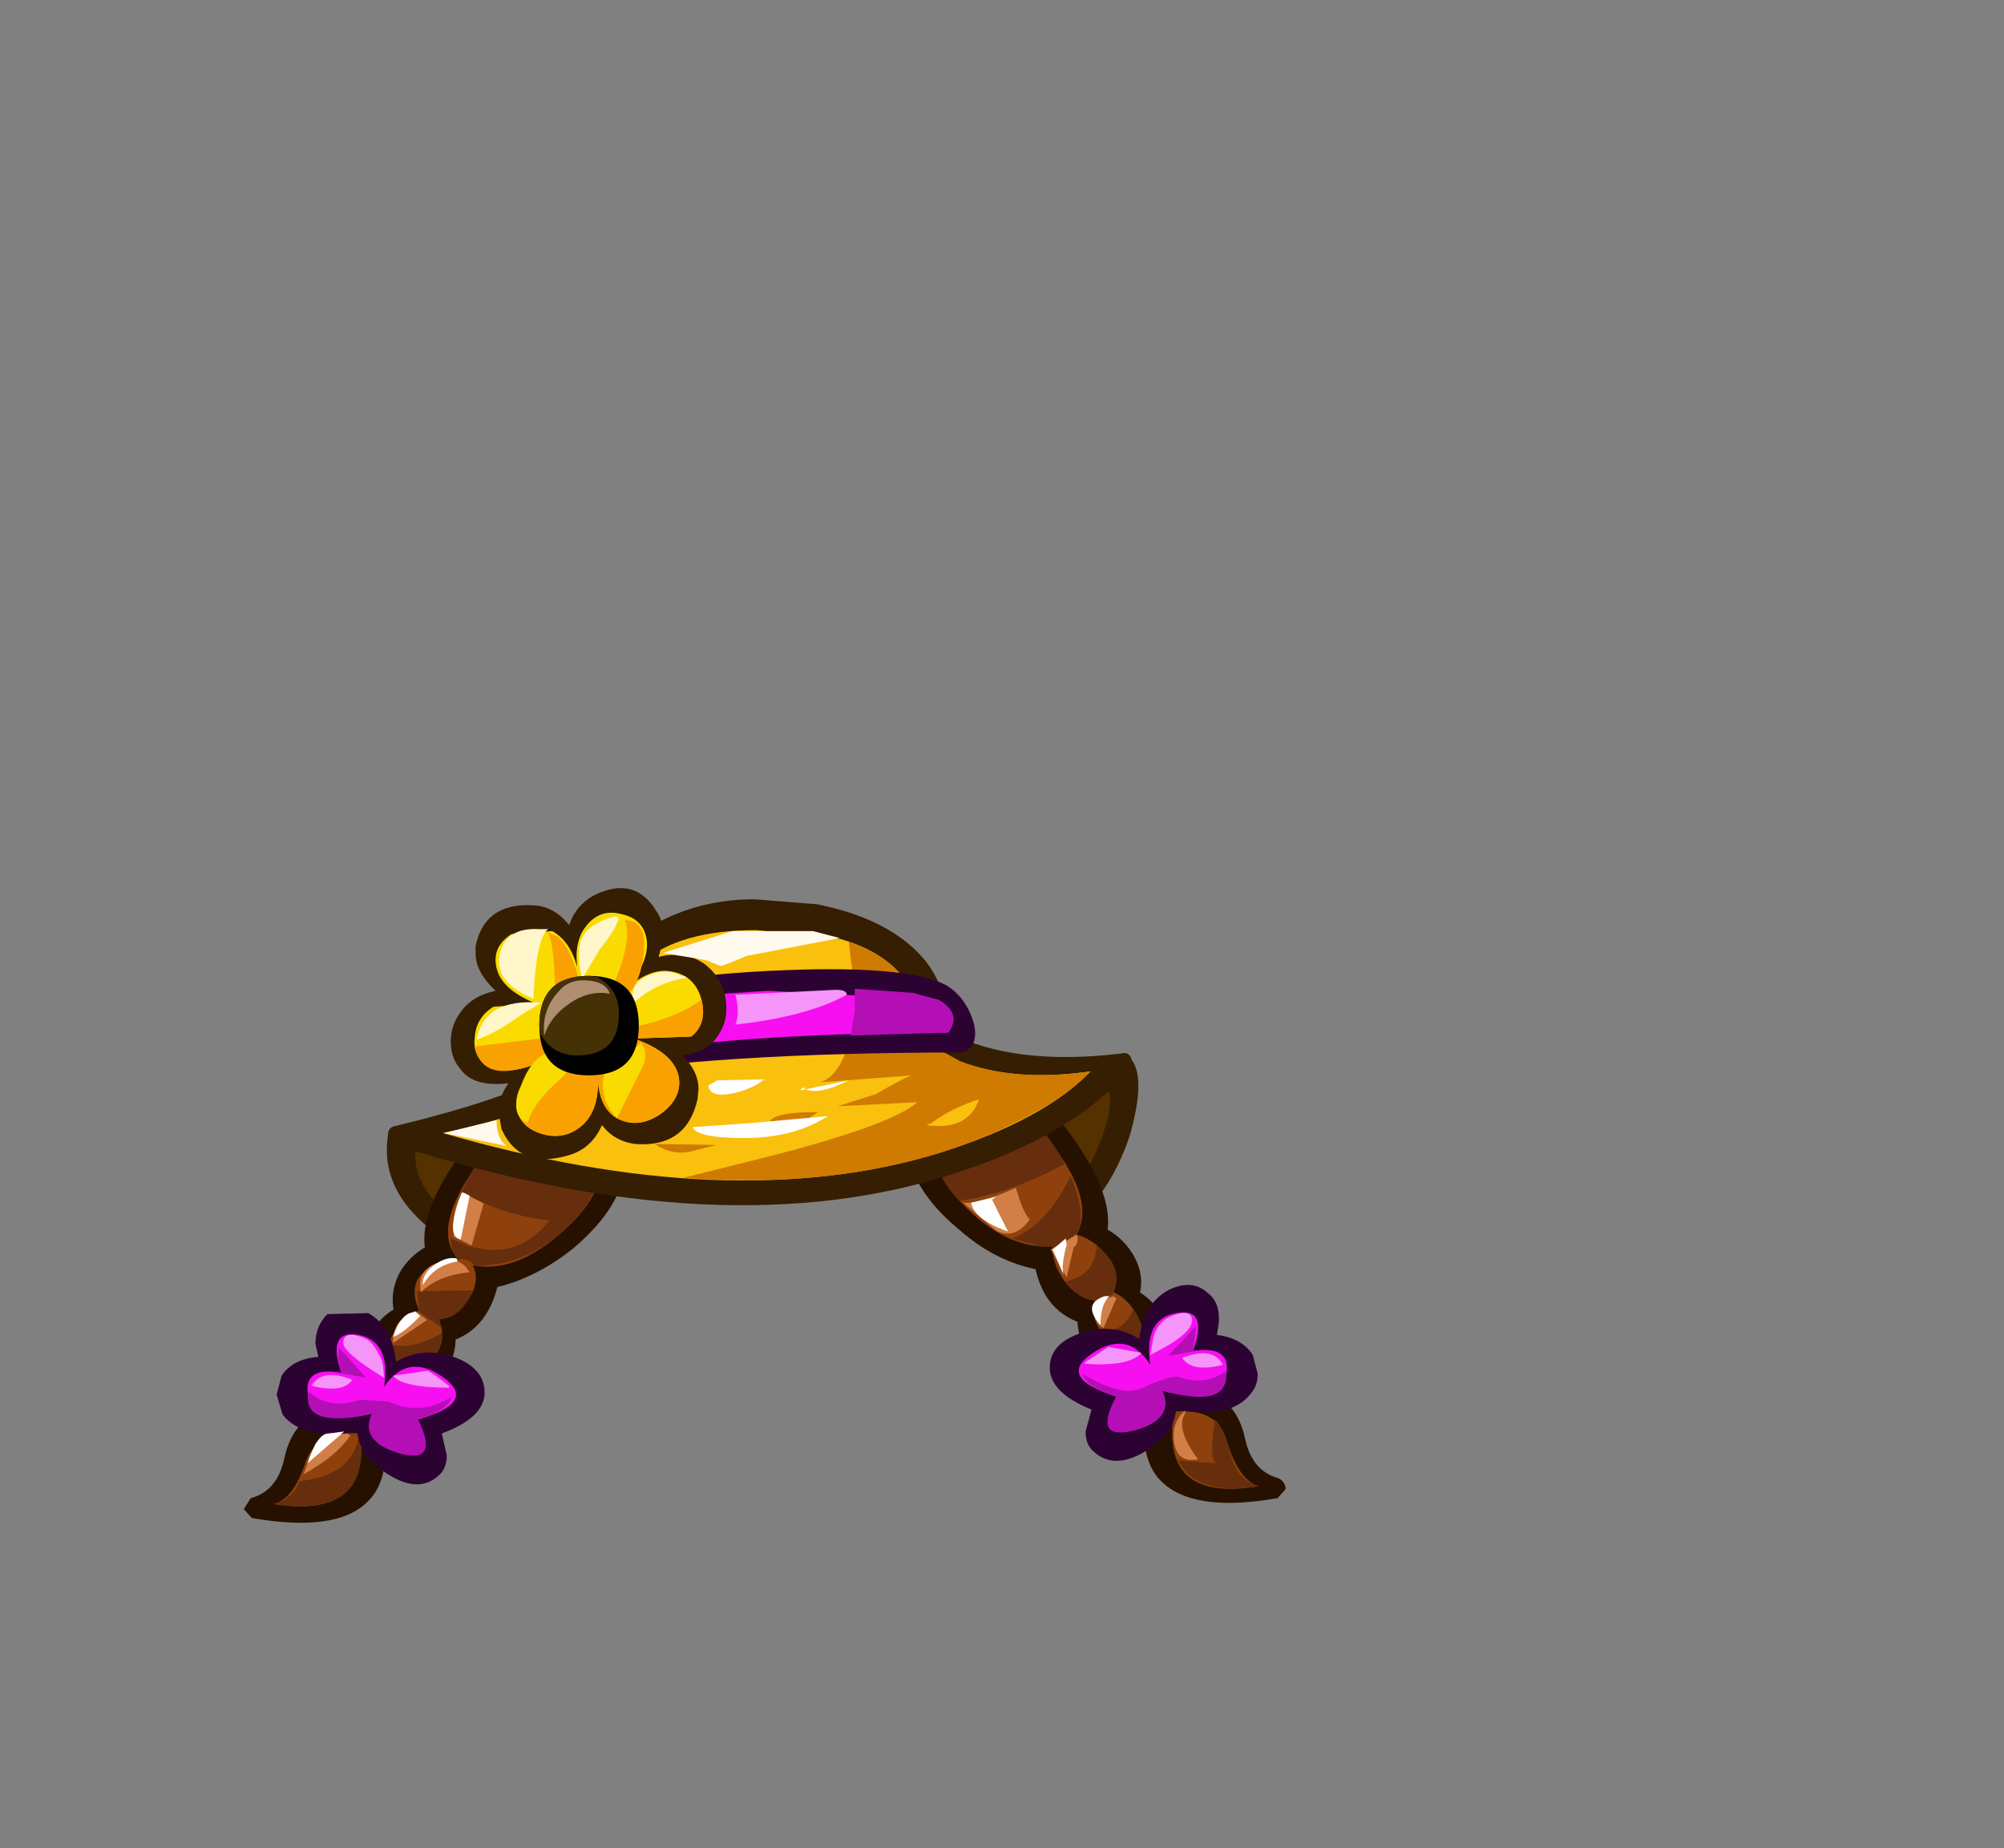 <?xml version="1.0" encoding="UTF-8" standalone="no"?>
<svg xmlns:xlink="http://www.w3.org/1999/xlink" height="92.9px" width="100.7px" xmlns="http://www.w3.org/2000/svg">
  <rect width="100%" height="100%" fill="#808080" stroke="none"/>
  <g transform="matrix(1.0, 0.0, 0.0, 1.0, 38.65, 49.75)">
    <use height="31.9" transform="matrix(1.0, 0.0, 0.0, 1.0, -26.4, -5.1)" width="52.35" xlink:href="#shape0"/>
  </g>
  <defs>
    <g id="shape0" transform="matrix(1.0, 0.0, 0.0, 1.0, 26.4, 5.1)">
      <path d="M-24.35 23.5 Q-23.7 20.5 -19.85 20.85 -19.5 20.85 -19.4 21.25 L-19.35 21.45 Q-18.95 24.55 -20.15 25.7 -21.7 27.3 -26.0 26.55 L-26.4 26.1 -26.05 25.55 Q-24.7 25.2 -24.35 23.5" fill="#261100" fill-rule="evenodd" stroke="none"/>
      <path d="M-24.9 25.85 Q-23.9 25.6 -23.3 23.75 -22.75 22.15 -20.55 22.3 -20.0 26.6 -24.9 25.85" fill="#8e410c" fill-rule="evenodd" stroke="none"/>
      <path d="M-20.55 22.3 Q-20.0 26.6 -24.9 25.85 -23.95 25.6 -23.6 24.7 -20.85 24.4 -20.6 22.3 L-20.55 22.3" fill="#662e0c" fill-rule="evenodd" stroke="none"/>
      <path d="M19.4 19.85 Q23.25 19.55 23.9 22.5 24.25 24.2 25.6 24.55 25.95 24.75 25.95 25.1 L25.55 25.55 Q21.3 26.3 19.7 24.7 18.5 23.55 18.9 20.45 L18.95 20.25 Q19.05 19.85 19.4 19.85" fill="#261100" fill-rule="evenodd" stroke="none"/>
      <path d="M24.6 24.95 Q19.6 25.8 20.35 21.2 22.55 21.0 23.0 22.7 23.6 24.65 24.6 24.95" fill="#8e410c" fill-rule="evenodd" stroke="none"/>
      <path d="M22.4 21.6 Q22.8 21.9 23.2 23.4 23.55 24.65 24.6 24.95 21.4 25.45 20.55 23.65 L22.45 23.8 Q22.1 23.45 22.4 21.6" fill="#662e0c" fill-rule="evenodd" stroke="none"/>
      <path d="M-17.1 15.5 L-16.75 15.55 Q-15.55 16.6 -15.8 18.05 -16.15 19.85 -17.7 20.25 -18.9 20.65 -19.95 19.65 -20.6 18.55 -20.05 17.4 -19.35 15.8 -17.1 15.5" fill="#261100" fill-rule="evenodd" stroke="none"/>
      <path d="M-14.75 12.25 L-14.45 12.35 Q-13.25 13.15 -13.6 14.7 -14.15 17.25 -16.3 17.75 -17.65 18.05 -18.6 16.9 L-18.65 16.8 Q-19.25 15.4 -18.5 14.1 -17.4 12.4 -14.75 12.25" fill="#261100" fill-rule="evenodd" stroke="none"/>
      <path d="M17.75 3.35 L18.2 3.5 Q18.95 4.45 18.1 7.4 16.65 11.55 13.8 12.25 13.4 12.35 13.2 11.95 L9.45 4.65 Q9.3 4.35 9.55 4.1 9.7 3.85 10.05 3.95 12.0 4.55 17.75 3.35" fill="#351e02" fill-rule="evenodd" stroke="none"/>
      <path d="M13.75 10.8 L10.9 5.25 16.9 4.8 Q17.5 5.5 16.55 7.85 15.55 10.35 13.75 10.8" fill="#563100" fill-rule="evenodd" stroke="none"/>
      <path d="M-10.35 5.75 L-9.7 5.85 Q-9.4 6.15 -9.7 6.45 -11.8 9.35 -13.1 12.75 L-13.45 13.1 Q-15.45 13.5 -17.35 11.75 -19.55 9.8 -19.15 7.3 -19.15 6.85 -18.7 6.85 -11.95 6.65 -10.35 5.75" fill="#351e02" fill-rule="evenodd" stroke="none"/>
      <path d="M-13.75 11.9 Q-15.1 12.2 -16.5 10.9 -18.0 9.55 -17.75 7.8 L-14.85 7.6 Q-11.8 7.35 -11.0 6.9 -12.75 9.3 -13.75 11.9" fill="#563100" fill-rule="evenodd" stroke="none"/>
      <path d="M-15.5 8.25 Q-12.45 4.0 -8.35 5.6 L-8.15 5.8 Q-5.65 9.45 -9.85 13.0 -11.6 14.4 -13.5 14.9 -15.65 15.4 -16.7 14.35 -18.4 12.25 -15.5 8.25" fill="#261100" fill-rule="evenodd" stroke="none"/>
      <path d="M16.5 14.7 L16.8 14.6 Q19.0 14.9 19.8 16.5 20.25 17.65 19.6 18.85 18.6 19.8 17.4 19.4 15.8 18.85 15.55 17.15 15.25 15.65 16.5 14.7" fill="#261100" fill-rule="evenodd" stroke="none"/>
      <path d="M14.15 11.45 L14.45 11.4 Q17.15 11.5 18.25 13.25 19.05 14.55 18.4 15.9 L18.3 16.0 Q17.4 17.15 16.0 16.85 13.8 16.3 13.35 13.85 13.05 12.3 14.15 11.45" fill="#261100" fill-rule="evenodd" stroke="none"/>
      <path d="M8.1 4.75 Q12.15 3.1 15.2 7.35 18.15 11.45 16.35 13.5 15.3 14.5 13.2 14.0 11.25 13.55 9.6 12.1 5.4 8.65 7.85 4.9 8.0 4.75 8.1 4.75" fill="#261100" fill-rule="evenodd" stroke="none"/>
      <path d="M14.2 7.75 Q16.4 10.6 15.45 12.3 16.55 12.65 17.1 13.6 17.6 14.45 17.3 15.2 18.1 15.55 18.55 16.5 18.95 17.35 18.65 17.9 17.95 18.6 17.0 17.6 16.1 16.6 16.35 15.6 15.55 15.55 14.85 14.65 14.2 13.75 14.25 12.9 11.9 13.05 9.7 10.75 7.3 8.3 8.9 5.85 11.9 4.65 14.2 7.75" fill="#8e410c" fill-rule="evenodd" stroke="none"/>
      <path d="M8.9 5.85 Q12.55 4.4 14.85 8.75 12.1 10.25 9.55 10.6 7.3 8.2 8.9 5.85" fill="#662e0c" fill-rule="evenodd" stroke="none"/>
      <path d="M15.15 9.35 Q15.95 11.25 15.5 12.25 L14.25 13.05 14.25 12.9 13.6 12.9 12.2 12.5 Q13.95 11.85 15.15 9.35" fill="#662e0c" fill-rule="evenodd" stroke="none"/>
      <path d="M16.35 15.65 L16.35 15.6 Q15.6 15.6 14.9 14.65 16.4 14.35 16.45 12.85 17.85 13.95 17.3 15.2 L17.35 15.2 Q16.9 15.6 16.35 15.65" fill="#662e0c" fill-rule="evenodd" stroke="none"/>
      <path d="M18.3 16.05 Q19.05 17.15 18.65 17.9 17.65 18.9 16.7 17.15 17.85 17.2 18.3 16.05" fill="#662e0c" fill-rule="evenodd" stroke="none"/>
      <path d="M-9.1 6.7 Q-7.35 9.25 -10.05 11.85 -12.6 14.3 -14.9 13.85 -14.5 14.6 -15.1 15.55 -15.75 16.5 -16.6 16.55 -16.1 17.8 -17.1 18.75 L-19.0 18.85 Q-19.35 18.25 -18.95 17.4 -18.5 16.4 -17.55 16.1 L-17.6 16.1 Q-18.5 13.95 -15.6 13.55 L-15.7 13.45 Q-16.95 11.95 -14.65 8.75 -12.25 5.45 -9.1 6.7" fill="#8e410c" fill-rule="evenodd" stroke="none"/>
      <path d="M-11.05 11.6 L-9.95 11.75 Q-11.55 13.35 -13.45 13.75 L-14.7 13.9 Q-15.25 13.45 -15.55 13.55 L-15.6 13.55 -15.7 13.45 Q-16.0 13.15 -16.0 12.5 -12.95 14.0 -11.05 11.6" fill="#662e0c" fill-rule="evenodd" stroke="none"/>
      <path d="M-17.55 16.1 L-17.6 16.1 -17.7 15.15 -14.9 15.1 Q-15.5 16.55 -16.6 16.55 L-16.45 17.0 -17.65 16.15 -17.55 16.1" fill="#662e0c" fill-rule="evenodd" stroke="none"/>
      <path d="M-19.1 17.8 Q-18.05 18.15 -16.45 17.25 -16.45 18.3 -17.35 18.95 L-19.0 18.85 Q-19.25 18.45 -19.1 17.8" fill="#662e0c" fill-rule="evenodd" stroke="none"/>
      <path d="M-16.45 17.25 Q-18.05 18.15 -19.1 17.8 -18.7 16.55 -17.65 16.15 L-16.45 17.0 -16.45 17.25" fill="#8e410c" fill-rule="evenodd" stroke="none"/>
      <path d="M-15.45 10.25 L-15.3 10.15 -14.35 10.75 -14.95 12.85 -15.85 12.4 Q-15.95 11.1 -15.45 10.25" fill="#d17f47" fill-rule="evenodd" stroke="none"/>
      <path d="M22.05 15.25 Q22.65 15.7 22.6 16.7 L22.5 17.35 Q23.75 17.5 24.3 18.35 L24.55 19.3 Q24.55 19.9 24.2 20.3 23.2 21.6 20.45 21.1 20.35 22.15 19.35 22.9 17.5 24.25 16.35 23.25 15.9 22.9 15.9 22.2 L16.2 21.1 Q14.1 20.25 14.1 19.0 14.1 17.7 15.85 17.2 17.3 16.75 18.6 17.55 18.8 15.8 20.05 15.1 21.25 14.5 22.05 15.25" fill="#2c0233" fill-rule="evenodd" stroke="none"/>
      <path d="M17.45 20.45 Q14.45 19.5 16.2 18.3 18.0 17.05 19.15 18.85 18.8 16.55 20.45 16.25 22.1 15.95 21.3 18.15 23.3 17.85 22.95 19.45 22.65 20.9 19.75 20.15 20.4 21.6 18.3 22.15 16.25 22.65 17.45 20.45" fill="#f70ff1" fill-rule="evenodd" stroke="none"/>
      <path d="M15.75 19.3 Q17.65 20.45 18.65 20.05 20.25 19.35 20.55 19.45 21.95 19.95 22.95 19.15 23.2 21.1 19.75 20.15 20.4 21.6 18.3 22.15 16.25 22.65 17.45 20.45 15.9 19.95 15.75 19.3" fill="#b30fb5" fill-rule="evenodd" stroke="none"/>
      <path d="M20.05 18.4 L21.45 16.9 21.3 18.15 21.45 18.15 20.05 18.4" fill="#b30fb5" fill-rule="evenodd" stroke="none"/>
      <path d="M19.3 17.5 Q19.5 16.75 20.1 16.45 21.25 15.95 21.25 16.65 21.2 17.35 19.15 18.35 L19.25 17.8 19.3 17.5" fill="#f695f9" fill-rule="evenodd" stroke="none"/>
      <path d="M20.75 18.5 Q22.3 17.9 22.8 18.85 21.25 19.25 20.75 18.5" fill="#f695f9" fill-rule="evenodd" stroke="none"/>
      <path d="M15.9 18.7 L17.05 17.95 18.7 18.25 Q18.1 18.95 15.85 18.8 L15.9 18.7" fill="#f695f9" fill-rule="evenodd" stroke="none"/>
      <path d="M-15.85 13.55 L-15.95 13.65 Q-15.45 13.55 -15.05 14.2 -16.65 14.35 -17.5 15.2 -17.8 13.75 -15.85 13.55" fill="#d17f47" fill-rule="evenodd" stroke="none"/>
      <path d="M-17.85 16.3 L-17.7 16.2 -17.2 16.6 -18.9 17.75 Q-18.9 16.5 -17.85 16.3" fill="#d17f47" fill-rule="evenodd" stroke="none"/>
      <path d="M-21.2 22.3 L-21.05 22.4 Q-21.75 23.45 -23.4 24.35 L-22.8 22.8 Q-22.35 22.4 -21.2 22.3" fill="#d17f47" fill-rule="evenodd" stroke="none"/>
      <path d="M-9.1 6.7 Q-7.4 9.1 -9.95 11.75 L-11.05 11.6 Q-13.5 11.3 -15.45 10.15 -13.15 5.1 -9.1 6.7" fill="#662e0c" fill-rule="evenodd" stroke="none"/>
      <path d="M2.4 -4.3 Q5.7 -3.65 7.45 -1.9 9.0 -0.35 9.0 2.1 L9.0 2.15 Q12.35 3.85 17.7 3.2 18.05 3.1 18.2 3.45 L18.15 4.0 Q15.3 7.3 9.4 9.2 -2.25 13.05 -18.8 7.8 -19.15 7.75 -19.15 7.35 -19.15 6.95 -18.8 6.85 -11.15 5.0 -9.65 3.2 -9.5 -0.9 -6.25 -3.0 -3.8 -4.55 -0.75 -4.55 L2.4 -4.3" fill="#351e02" fill-rule="evenodd" stroke="none"/>
      <path d="M3.6 -2.55 Q7.8 -1.3 7.6 2.5 L9.6 3.6 Q12.35 4.65 16.15 4.1 13.8 6.55 8.55 8.2 -1.95 11.4 -16.4 7.2 -10.05 5.9 -8.3 3.4 -8.25 -3.0 -0.65 -3.0 L3.6 -2.55" fill="#f9c00d" fill-rule="evenodd" stroke="none"/>
      <path d="M4.3 -0.05 L4.0 -2.4 Q6.35 -1.6 7.2 0.15 L4.3 -0.05" fill="#cf7a00" fill-rule="evenodd" stroke="none"/>
      <path d="M16.15 4.1 Q14.65 5.7 11.35 7.15 4.7 10.1 -4.3 9.45 L-0.1 8.4 Q6.15 6.8 7.45 5.65 L3.45 5.85 5.35 5.25 Q6.9 4.35 7.2 4.3 L2.55 4.65 Q3.6 4.35 4.1 2.3 L7.6 2.15 7.6 2.5 9.6 3.6 Q12.35 4.65 16.15 4.1" fill="#cf7a00" fill-rule="evenodd" stroke="none"/>
      <path d="M0.0 -0.95 Q6.95 -1.3 8.95 -0.2 9.95 0.45 10.3 1.75 10.45 2.45 10.15 2.9 L9.75 3.15 Q-2.75 3.15 -10.0 4.4 L-10.15 4.4 -10.65 3.9 -10.35 2.35 Q-9.9 1.25 -9.45 0.9 -7.05 -0.6 0.0 -0.95" fill="#2c0233" fill-rule="evenodd" stroke="none"/>
      <path d="M8.5 0.5 Q9.7 1.2 9.0 2.15 -1.65 2.15 -9.25 3.45 -9.5 3.4 -9.3 2.55 L-8.75 1.45 Q-7.05 0.45 -0.05 0.05 L8.5 0.5" fill="#f70ff1" fill-rule="evenodd" stroke="none"/>
      <path d="M-8.75 1.45 L-7.9 1.1 Q-8.3 2.05 -8.3 3.3 L-9.25 3.45 Q-9.5 3.4 -9.3 2.55 L-8.75 1.45" fill="#f70ff1" fill-rule="evenodd" stroke="none"/>
      <path d="M9.0 2.15 L4.1 2.3 4.3 1.05 4.3 -0.05 7.2 0.15 8.5 0.5 Q9.7 1.2 9.0 2.15" fill="#b30fb5" fill-rule="evenodd" stroke="none"/>
      <path d="M-8.7 -4.8 Q-6.75 -5.7 -5.7 -4.0 -5.3 -3.45 -5.3 -2.7 L-5.55 -1.65 Q-4.25 -2.0 -3.25 -1.3 -2.15 -0.45 -2.15 0.95 -2.15 1.6 -2.45 2.1 -2.95 3.1 -4.35 3.3 -3.55 4.1 -3.55 5.0 L-3.6 5.5 Q-4.15 7.95 -6.75 7.75 -7.8 7.6 -8.4 6.8 -8.95 8.05 -10.2 8.35 -12.55 9.0 -13.45 7.0 L-13.6 6.15 Q-13.6 5.4 -13.1 4.7 -14.85 4.9 -15.5 4.0 -16.0 3.45 -16.0 2.6 -16.0 1.75 -15.45 1.05 -14.9 0.3 -13.75 0.05 -14.75 -0.9 -14.75 -1.8 L-14.75 -2.2 Q-14.3 -4.35 -11.95 -4.25 -10.85 -4.25 -10.05 -3.25 -9.7 -4.3 -8.7 -4.8" fill="#351e02" fill-rule="evenodd" stroke="none"/>
      <path d="M-9.2 -3.2 Q-8.5 -4.1 -7.4 -3.8 -6.3 -3.55 -6.15 -2.5 -6.0 -1.3 -7.4 0.15 -6.0 -1.2 -4.8 -0.9 -3.7 -0.65 -3.4 0.5 -3.1 1.7 -3.95 2.35 L-6.8 2.45 Q-4.8 3.15 -4.55 4.35 -4.35 5.4 -5.4 6.2 -6.45 6.95 -7.45 6.55 -8.45 6.15 -8.6 4.65 -8.6 6.2 -9.5 6.9 -10.4 7.6 -11.55 7.2 -12.65 6.8 -12.7 5.75 -12.75 4.6 -11.0 3.4 -12.85 4.35 -13.95 3.9 -14.9 3.5 -14.8 2.45 -14.75 1.4 -13.85 0.85 L-11.7 0.7 Q-13.45 0.0 -13.7 -1.1 -13.95 -2.15 -12.95 -2.8 L-10.9 -2.95 Q-10.0 -2.45 -9.65 -1.15 -9.8 -2.45 -9.2 -3.2" fill="#f9db00" fill-rule="evenodd" stroke="none"/>
      <path d="M-3.9 2.35 L-6.8 2.45 Q-4.8 3.15 -4.55 4.35 -4.35 5.4 -5.4 6.2 -6.45 6.95 -7.45 6.55 -8.45 6.15 -8.6 4.65 -8.6 6.2 -9.5 6.9 -10.4 7.6 -11.55 7.2 -12.65 6.8 -12.7 5.75 -12.75 4.6 -11.0 3.4 -14.35 5.0 -14.8 2.85 L-9.05 2.15 Q-5.35 1.9 -3.4 0.5 -3.1 1.7 -3.9 2.35" fill="#f9a100" fill-rule="evenodd" stroke="none"/>
      <path d="M-7.25 -3.5 Q-6.15 -3.5 -6.3 -1.9 -6.45 -0.3 -7.2 0.3 L-7.85 -0.2 Q-6.85 -2.5 -7.25 -3.5" fill="#f9a100" fill-rule="evenodd" stroke="none"/>
      <path d="M-10.6 -2.65 Q-9.75 -1.8 -9.45 0.15 -10.4 0.45 -10.75 0.8 -10.75 -2.4 -11.15 -2.9 L-10.6 -2.65" fill="#f9a100" fill-rule="evenodd" stroke="none"/>
      <path d="M-11.2 3.2 L-10.6 3.1 Q-8.85 2.85 -10.45 4.45 -11.8 5.6 -12.15 6.7 -13.05 6.3 -12.5 4.9 -12.0 3.5 -11.2 3.2" fill="#f9db00" fill-rule="evenodd" stroke="none"/>
      <path d="M-6.85 3.05 L-6.45 2.65 Q-6.0 3.25 -6.45 4.05 L-7.65 6.45 Q-8.65 5.35 -8.25 4.15 -7.15 4.0 -6.85 3.05" fill="#f9db00" fill-rule="evenodd" stroke="none"/>
      <path d="M-7.7 -3.7 L-7.55 -3.6 Q-7.7 -3.05 -8.5 -2.05 L-9.4 -0.55 Q-9.7 -1.85 -9.45 -2.5 -9.1 -3.35 -7.7 -3.7" fill="#fff7ca" fill-rule="evenodd" stroke="none"/>
      <path d="M-11.55 -3.05 L-11.1 -3.05 Q-11.7 -2.65 -11.85 0.45 -13.8 -0.35 -13.55 -1.75 -13.25 -3.15 -11.55 -3.05" fill="#fff7ca" fill-rule="evenodd" stroke="none"/>
      <path d="M-11.45 0.65 L-12.45 1.25 Q-13.85 2.25 -14.7 2.5 -14.3 0.4 -11.45 0.65" fill="#fff7ca" fill-rule="evenodd" stroke="none"/>
      <path d="M-4.4 -0.7 L-4.3 -0.7 -4.1 -0.6 Q-5.65 -0.4 -6.8 0.65 -7.1 -0.25 -6.1 -0.7 -5.2 -1.1 -4.4 -0.7" fill="#fff7ca" fill-rule="evenodd" stroke="none"/>
      <path d="M-11.55 1.8 Q-11.55 -0.7 -9.05 -0.7 -6.55 -0.7 -6.55 1.8 -6.55 4.3 -9.05 4.3 -11.55 4.3 -11.55 1.8" fill="#000000" fill-rule="evenodd" stroke="none"/>
      <path d="M-9.05 -0.7 L-8.65 -0.65 Q-7.55 -0.05 -7.55 1.2 -7.55 3.3 -9.65 3.3 -10.9 3.3 -11.5 2.2 L-11.55 1.8 Q-11.55 -0.7 -9.05 -0.7" fill="#443106" fill-rule="evenodd" stroke="none"/>
      <path d="M3.35 0.0 Q3.9 0.0 3.9 0.25 1.9 1.35 -1.7 1.75 -1.45 1.15 -1.7 0.25 L3.35 0.0" fill="#f695f9" fill-rule="evenodd" stroke="none"/>
      <path d="M-20.15 16.25 Q-18.95 16.9 -18.75 18.7 -17.5 17.95 -16.0 18.4 -14.3 18.95 -14.3 20.25 -14.3 21.5 -16.45 22.3 L-16.2 23.4 Q-16.2 24.1 -16.65 24.45 -17.8 25.45 -19.65 24.0 -20.6 23.25 -20.7 22.2 -23.45 22.65 -24.45 21.35 L-24.75 20.35 -24.5 19.4 Q-23.95 18.55 -22.65 18.45 L-22.8 17.8 Q-22.8 16.9 -22.2 16.3 L-20.15 16.25" fill="#2c0233" fill-rule="evenodd" stroke="none"/>
      <path d="M-17.65 21.6 Q-16.55 23.85 -18.55 23.3 -20.6 22.7 -19.95 21.3 -22.85 22.0 -23.15 20.5 -23.5 18.9 -21.5 19.25 -22.25 17.05 -20.6 17.35 -19.0 17.7 -19.35 19.95 -18.15 18.2 -16.35 19.5 -14.65 20.75 -17.65 21.6" fill="#f70ff1" fill-rule="evenodd" stroke="none"/>
      <path d="M-15.95 20.45 Q-16.2 21.2 -17.65 21.6 -16.55 23.85 -18.55 23.3 -20.6 22.7 -19.95 21.3 -23.5 22.1 -23.15 20.2 -22.05 21.15 -20.55 20.6 L-19.1 20.7 Q-17.5 21.45 -15.95 20.45" fill="#b30fb5" fill-rule="evenodd" stroke="none"/>
      <path d="M-20.25 19.5 L-21.65 19.25 -21.5 19.25 Q-21.75 18.4 -21.6 18.0 L-20.25 19.5" fill="#b30fb5" fill-rule="evenodd" stroke="none"/>
      <path d="M-19.45 18.65 L-19.4 18.95 -19.35 19.5 Q-21.4 18.25 -21.4 17.75 -21.4 17.05 -20.25 17.55 -19.85 17.75 -19.45 18.65" fill="#f695f9" fill-rule="evenodd" stroke="none"/>
      <path d="M-20.95 19.6 Q-21.4 20.3 -23.0 19.9 -22.45 19.0 -20.95 19.6" fill="#f695f9" fill-rule="evenodd" stroke="none"/>
      <path d="M-16.1 19.9 L-16.05 20.0 Q-18.4 20.0 -18.9 19.4 L-17.2 19.15 Q-17.05 19.15 -16.1 19.9" fill="#f695f9" fill-rule="evenodd" stroke="none"/>
      <path d="M2.3 6.15 L2.45 6.15 Q0.85 7.25 0.0 6.85 -0.15 6.15 2.3 6.15" fill="#cf7a00" fill-rule="evenodd" stroke="none"/>
      <path d="M-2.65 7.8 L-4.05 8.15 Q-4.95 8.3 -5.75 7.75 L-2.65 7.8" fill="#cf7a00" fill-rule="evenodd" stroke="none"/>
      <path d="M2.2 -2.95 L3.55 -2.6 -1.15 -1.7 Q-2.3 -1.2 -2.45 -1.2 L-3.2 -1.5 -5.35 -1.85 -1.85 -2.95 2.2 -2.95" fill="#fffaee" fill-rule="evenodd" stroke="none"/>
      <path d="M-13.7 6.55 Q-13.7 7.45 -13.2 7.85 L-16.35 7.2 -13.7 6.55" fill="#fffaee" fill-rule="evenodd" stroke="none"/>
      <path d="M-2.6 4.55 L-0.25 4.5 Q-0.75 4.95 -1.8 5.2 -3.0 5.45 -3.05 4.8 L-2.6 4.55" fill="#ffffff" fill-rule="evenodd" stroke="none"/>
      <path d="M1.85 5.0 L4.0 4.55 Q2.5 5.3 1.85 5.0 L1.55 5.05 1.7 4.9 1.85 5.0" fill="#ffffff" fill-rule="evenodd" stroke="none"/>
      <path d="M-3.8 6.9 L-0.95 6.7 2.95 6.35 Q1.25 7.45 -1.25 7.45 -3.65 7.45 -3.85 6.9 L-3.8 6.9" fill="#ffffff" fill-rule="evenodd" stroke="none"/>
      <path d="M8.15 6.7 Q9.15 5.95 10.55 5.5 10.0 7.1 7.9 6.8 L8.15 6.7" fill="#f9c00d" fill-rule="evenodd" stroke="none"/>
      <path d="M-8.0 0.2 Q-9.05 0.0 -10.05 0.7 -11.0 1.35 -11.3 2.3 -11.45 1.0 -10.55 0.05 -10.0 -0.6 -8.95 -0.45 -8.2 -0.35 -8.0 0.2" fill="#af8e71" fill-rule="evenodd" stroke="none"/>
      <path d="M12.4 9.95 Q12.75 11.2 13.1 11.55 12.3 12.6 11.4 12.1 L9.75 10.7 Q10.5 10.8 12.4 9.95" fill="#d17f47" fill-rule="evenodd" stroke="none"/>
      <path d="M15.05 12.55 L15.45 12.3 Q15.6 12.7 15.3 12.95 L14.95 14.45 14.15 13.05 15.05 12.55" fill="#d17f47" fill-rule="evenodd" stroke="none"/>
      <path d="M17.3 15.4 L17.45 15.5 16.8 17.0 Q16.15 16.6 16.4 15.95 16.45 15.7 17.3 15.4" fill="#d17f47" fill-rule="evenodd" stroke="none"/>
      <path d="M20.9 21.3 Q20.4 22.05 21.55 23.6 20.5 23.8 20.35 22.75 20.2 21.75 20.9 21.15 L20.9 21.3" fill="#d17f47" fill-rule="evenodd" stroke="none"/>
      <path d="M-15.45 10.2 L-15.35 10.2 -15.05 10.35 -15.5 12.55 Q-16.3 12.4 -15.45 10.2" fill="#ffffff" fill-rule="evenodd" stroke="none"/>
      <path d="M-15.7 13.5 L-15.65 13.65 Q-16.85 13.85 -17.4 14.85 -17.45 14.3 -16.85 13.85 -16.25 13.4 -15.7 13.5" fill="#ffffff" fill-rule="evenodd" stroke="none"/>
      <path d="M-22.15 22.3 L-21.35 22.2 -23.2 23.8 Q-22.7 22.3 -22.15 22.3" fill="#ffffff" fill-rule="evenodd" stroke="none"/>
      <path d="M-17.85 16.2 L-17.8 16.15 -17.55 16.4 Q-18.35 17.25 -18.9 17.45 -18.5 16.25 -17.85 16.2" fill="#ffffff" fill-rule="evenodd" stroke="none"/>
      <path d="M11.4 10.4 L11.2 10.55 12.0 12.15 Q10.3 11.55 10.15 10.7 L11.4 10.4" fill="#ffffff" fill-rule="evenodd" stroke="none"/>
      <path d="M14.9 12.5 L14.95 12.8 Q14.65 13.9 14.8 14.35 L14.25 13.05 14.9 12.5" fill="#ffffff" fill-rule="evenodd" stroke="none"/>
      <path d="M16.85 15.4 L17.1 15.4 Q16.65 15.8 16.65 16.85 15.7 15.8 16.85 15.4" fill="#ffffff" fill-rule="evenodd" stroke="none"/>
    </g>
  </defs>
</svg>
